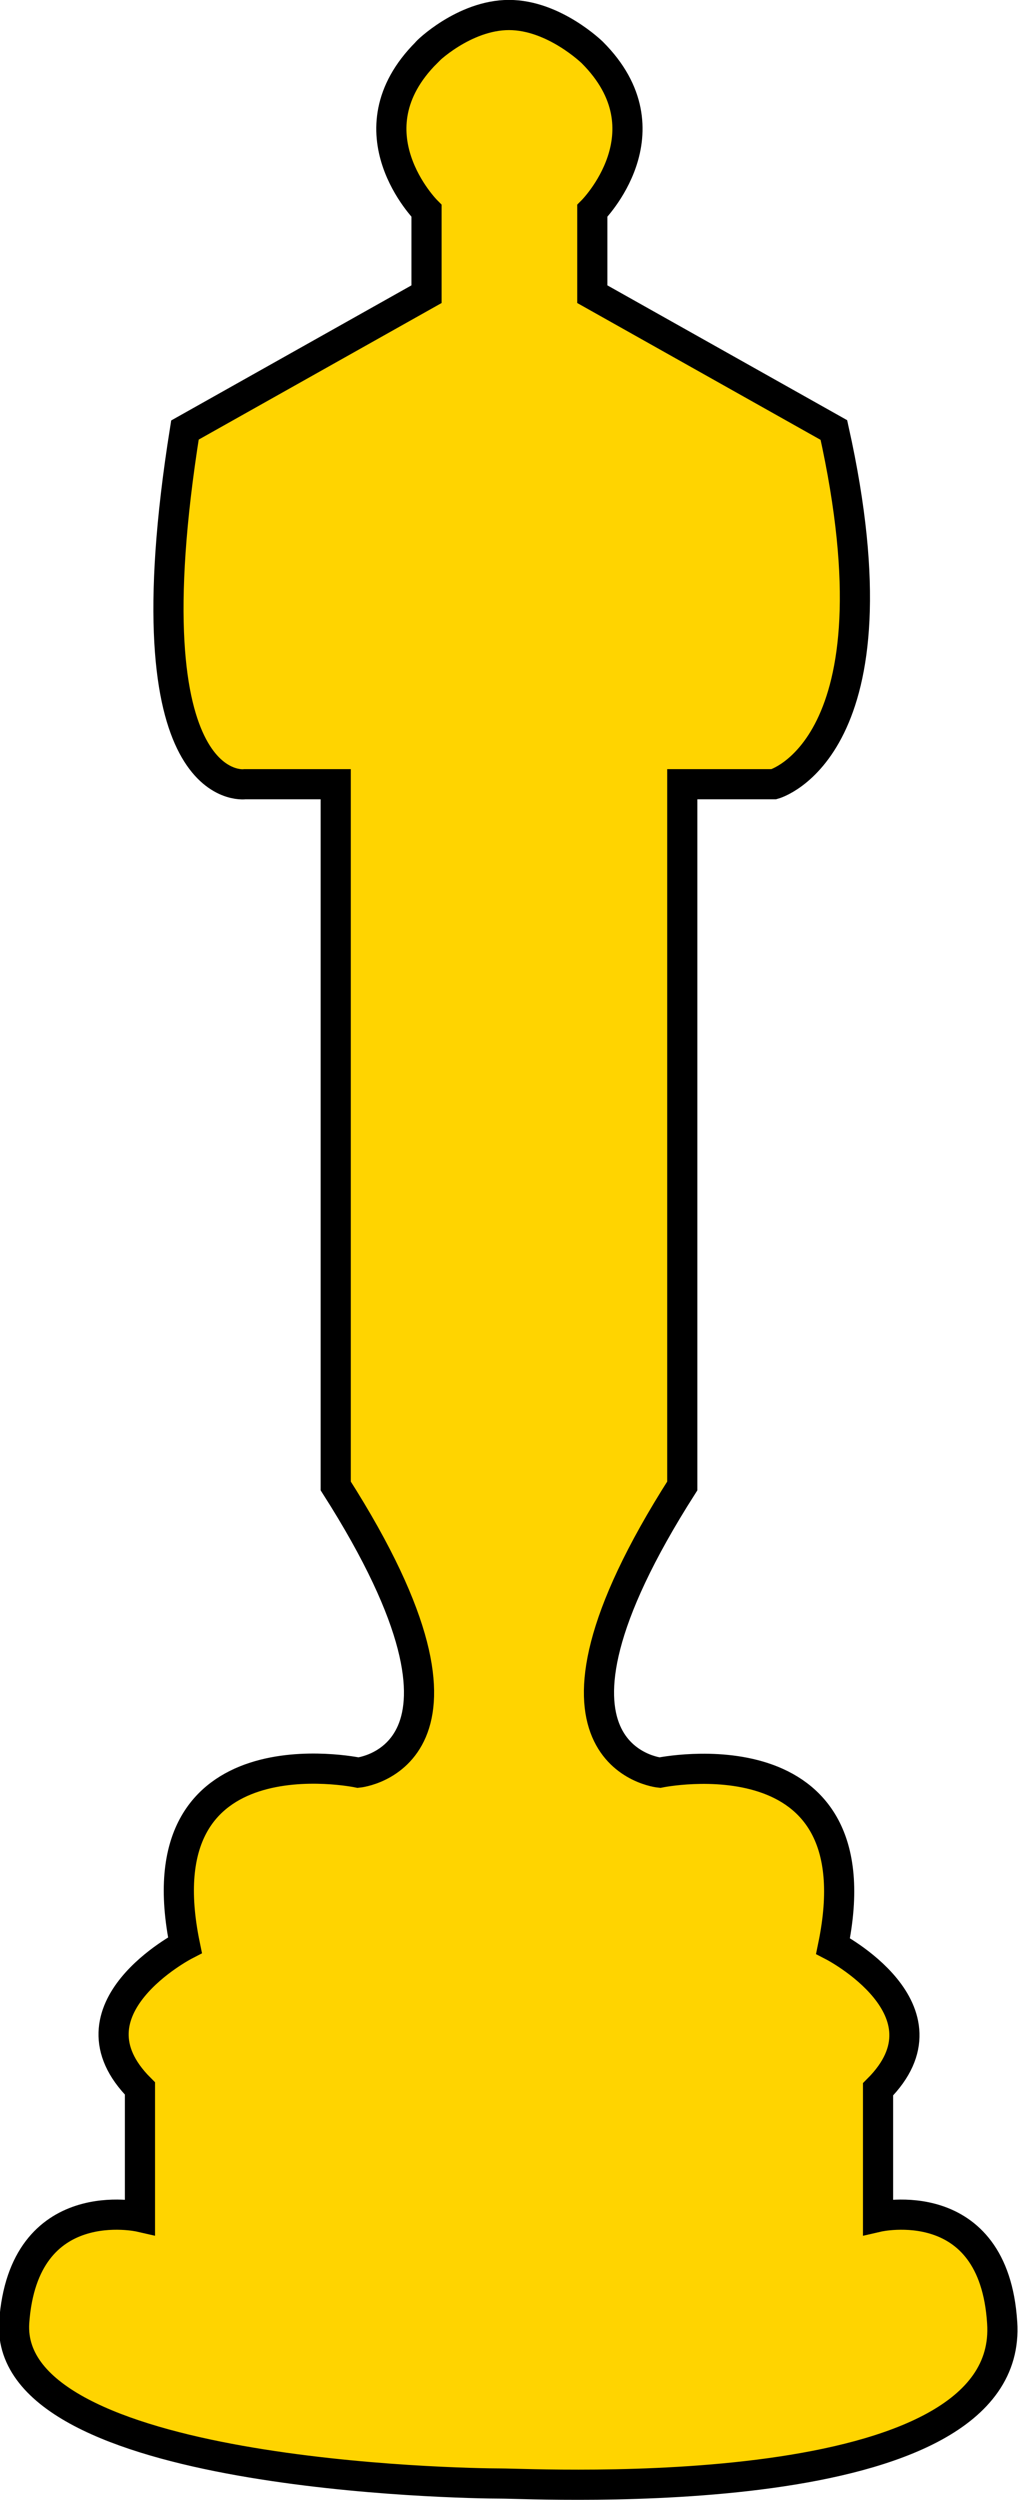 <?xml version="1.0" encoding="iso-8859-1"?>
<!-- Generator: Adobe Illustrator 12.0.1, SVG Export Plug-In . SVG Version: 6.00 Build 51448)  -->
<!DOCTYPE svg PUBLIC "-//W3C//DTD SVG 1.1//EN" "http://www.w3.org/Graphics/SVG/1.1/DTD/svg11.dtd">
<svg  version="1.1" id="Layer_1" xmlns="http://www.w3.org/2000/svg" xmlns:xlink="http://www.w3.org/1999/xlink" width="122.2" height="300" viewBox="0 0 122.2 300"
	 style="overflow:visible;enable-background:new 0 0 122.2 300;" xml:space="preserve">
<path style="fill:#FFD400;stroke:#000000;stroke-width:3.62;" d="M61.1,1.8c5.4,0,10,4.5,10,4.5c9.5,9.5,0,19,0,19v10l29,16.3
	c8.5,38.2-7.2,42.5-7.2,42.5H81.9v84.2c-20.8,32.6-2.7,34.4-2.7,34.4s26.2-5.4,20.8,20.8c0,0,14.9,7.7,5.4,17.2V266
	c0,0,13.9-3.2,14.9,12.7c1.5,22.4-55.7,19.3-60.2,19.3c-4.5,0-59.5-0.9-58.4-19.3C2.8,262.8,16.8,266,16.8,266v-15.4
	c-9.5-9.5,5.4-17.2,5.4-17.2C16.8,207.2,43,212.7,43,212.7s18.1-1.8-2.7-34.4V94.1H29.4c0,0-14.3,2-7.2-42.5l29-16.3v-10
	c0,0-9.5-9.5,0-19C51.1,6.3,55.7,1.8,61.1,1.8"/>
</svg>
